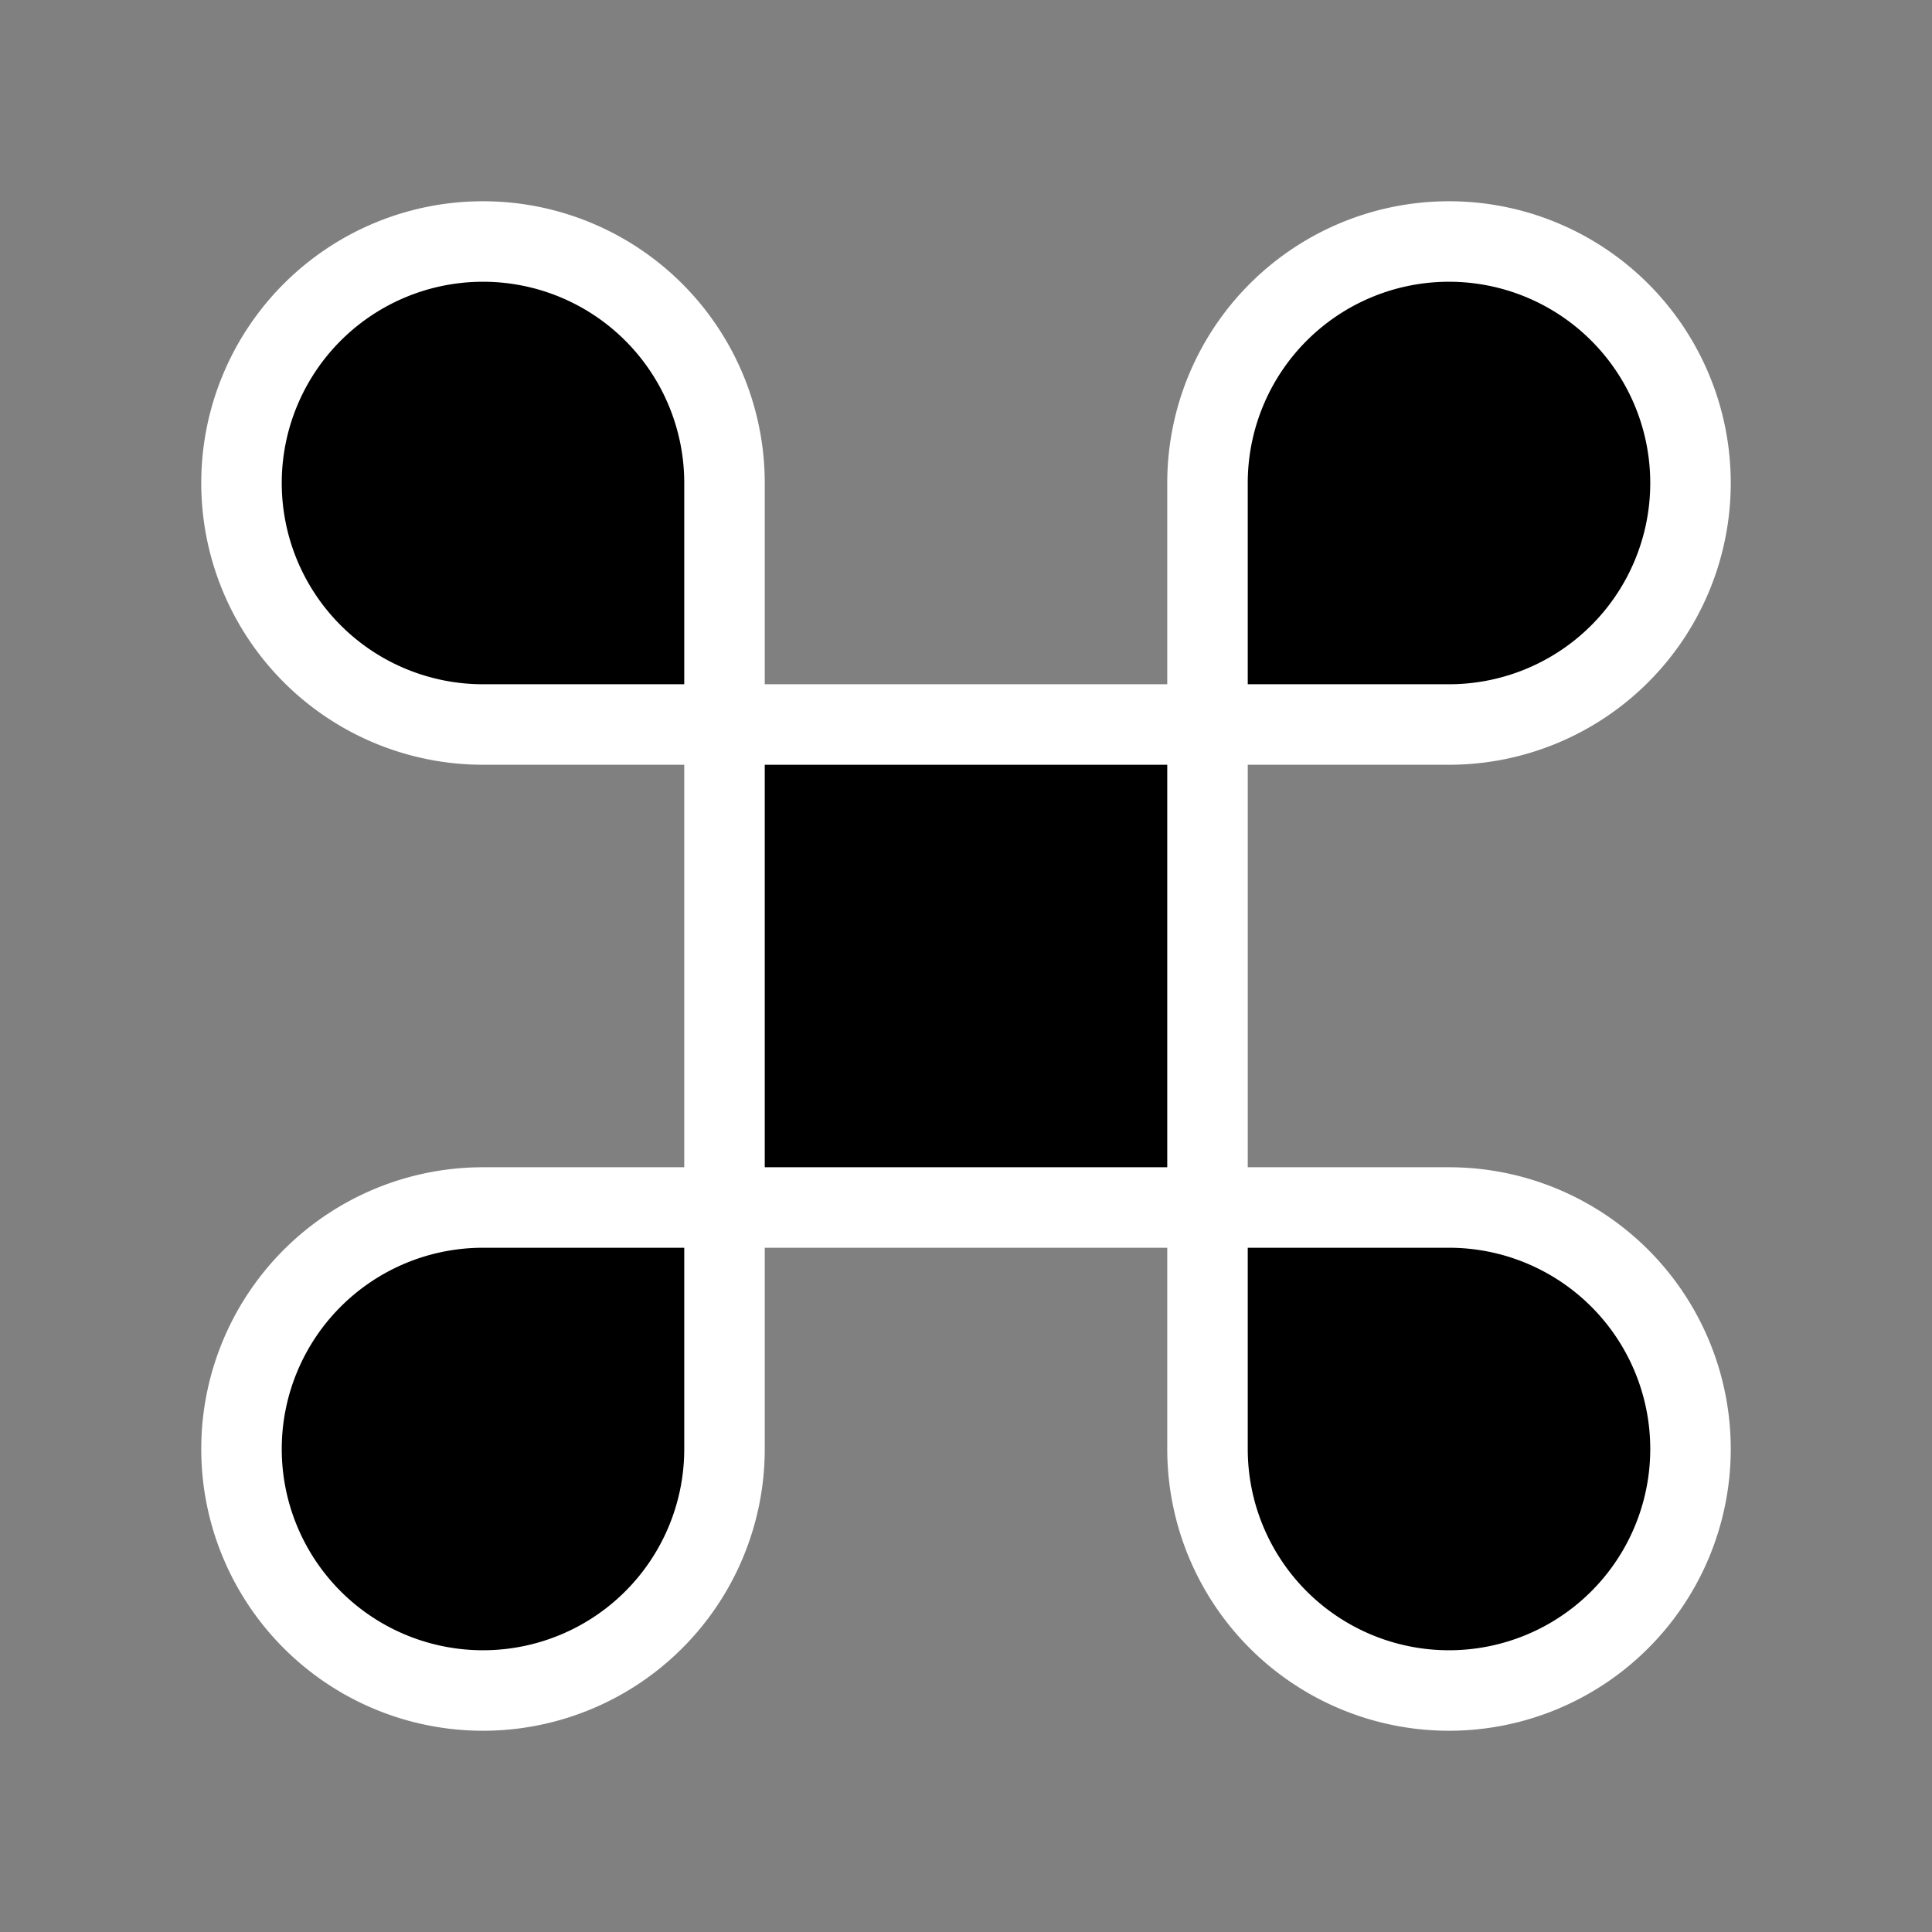 <svg
  xmlns="http://www.w3.org/2000/svg"
  viewBox="0 0 24 24"
  fill="black"
  stroke="white"
  strokeWidth="2"
  strokeLinecap="round"
  strokeLinejoin="round"
  width="32"
  height="32"
>
  <rect x="0" y="0" width="24" height="24" fill="#808080" stroke="none"/>
  <path d="M15 6v12a3 3 0 1 0 3-3H6a3 3 0 1 0 3 3V6a3 3 0 1 0-3 3h12a3 3 0 1 0-3-3" />
</svg> 